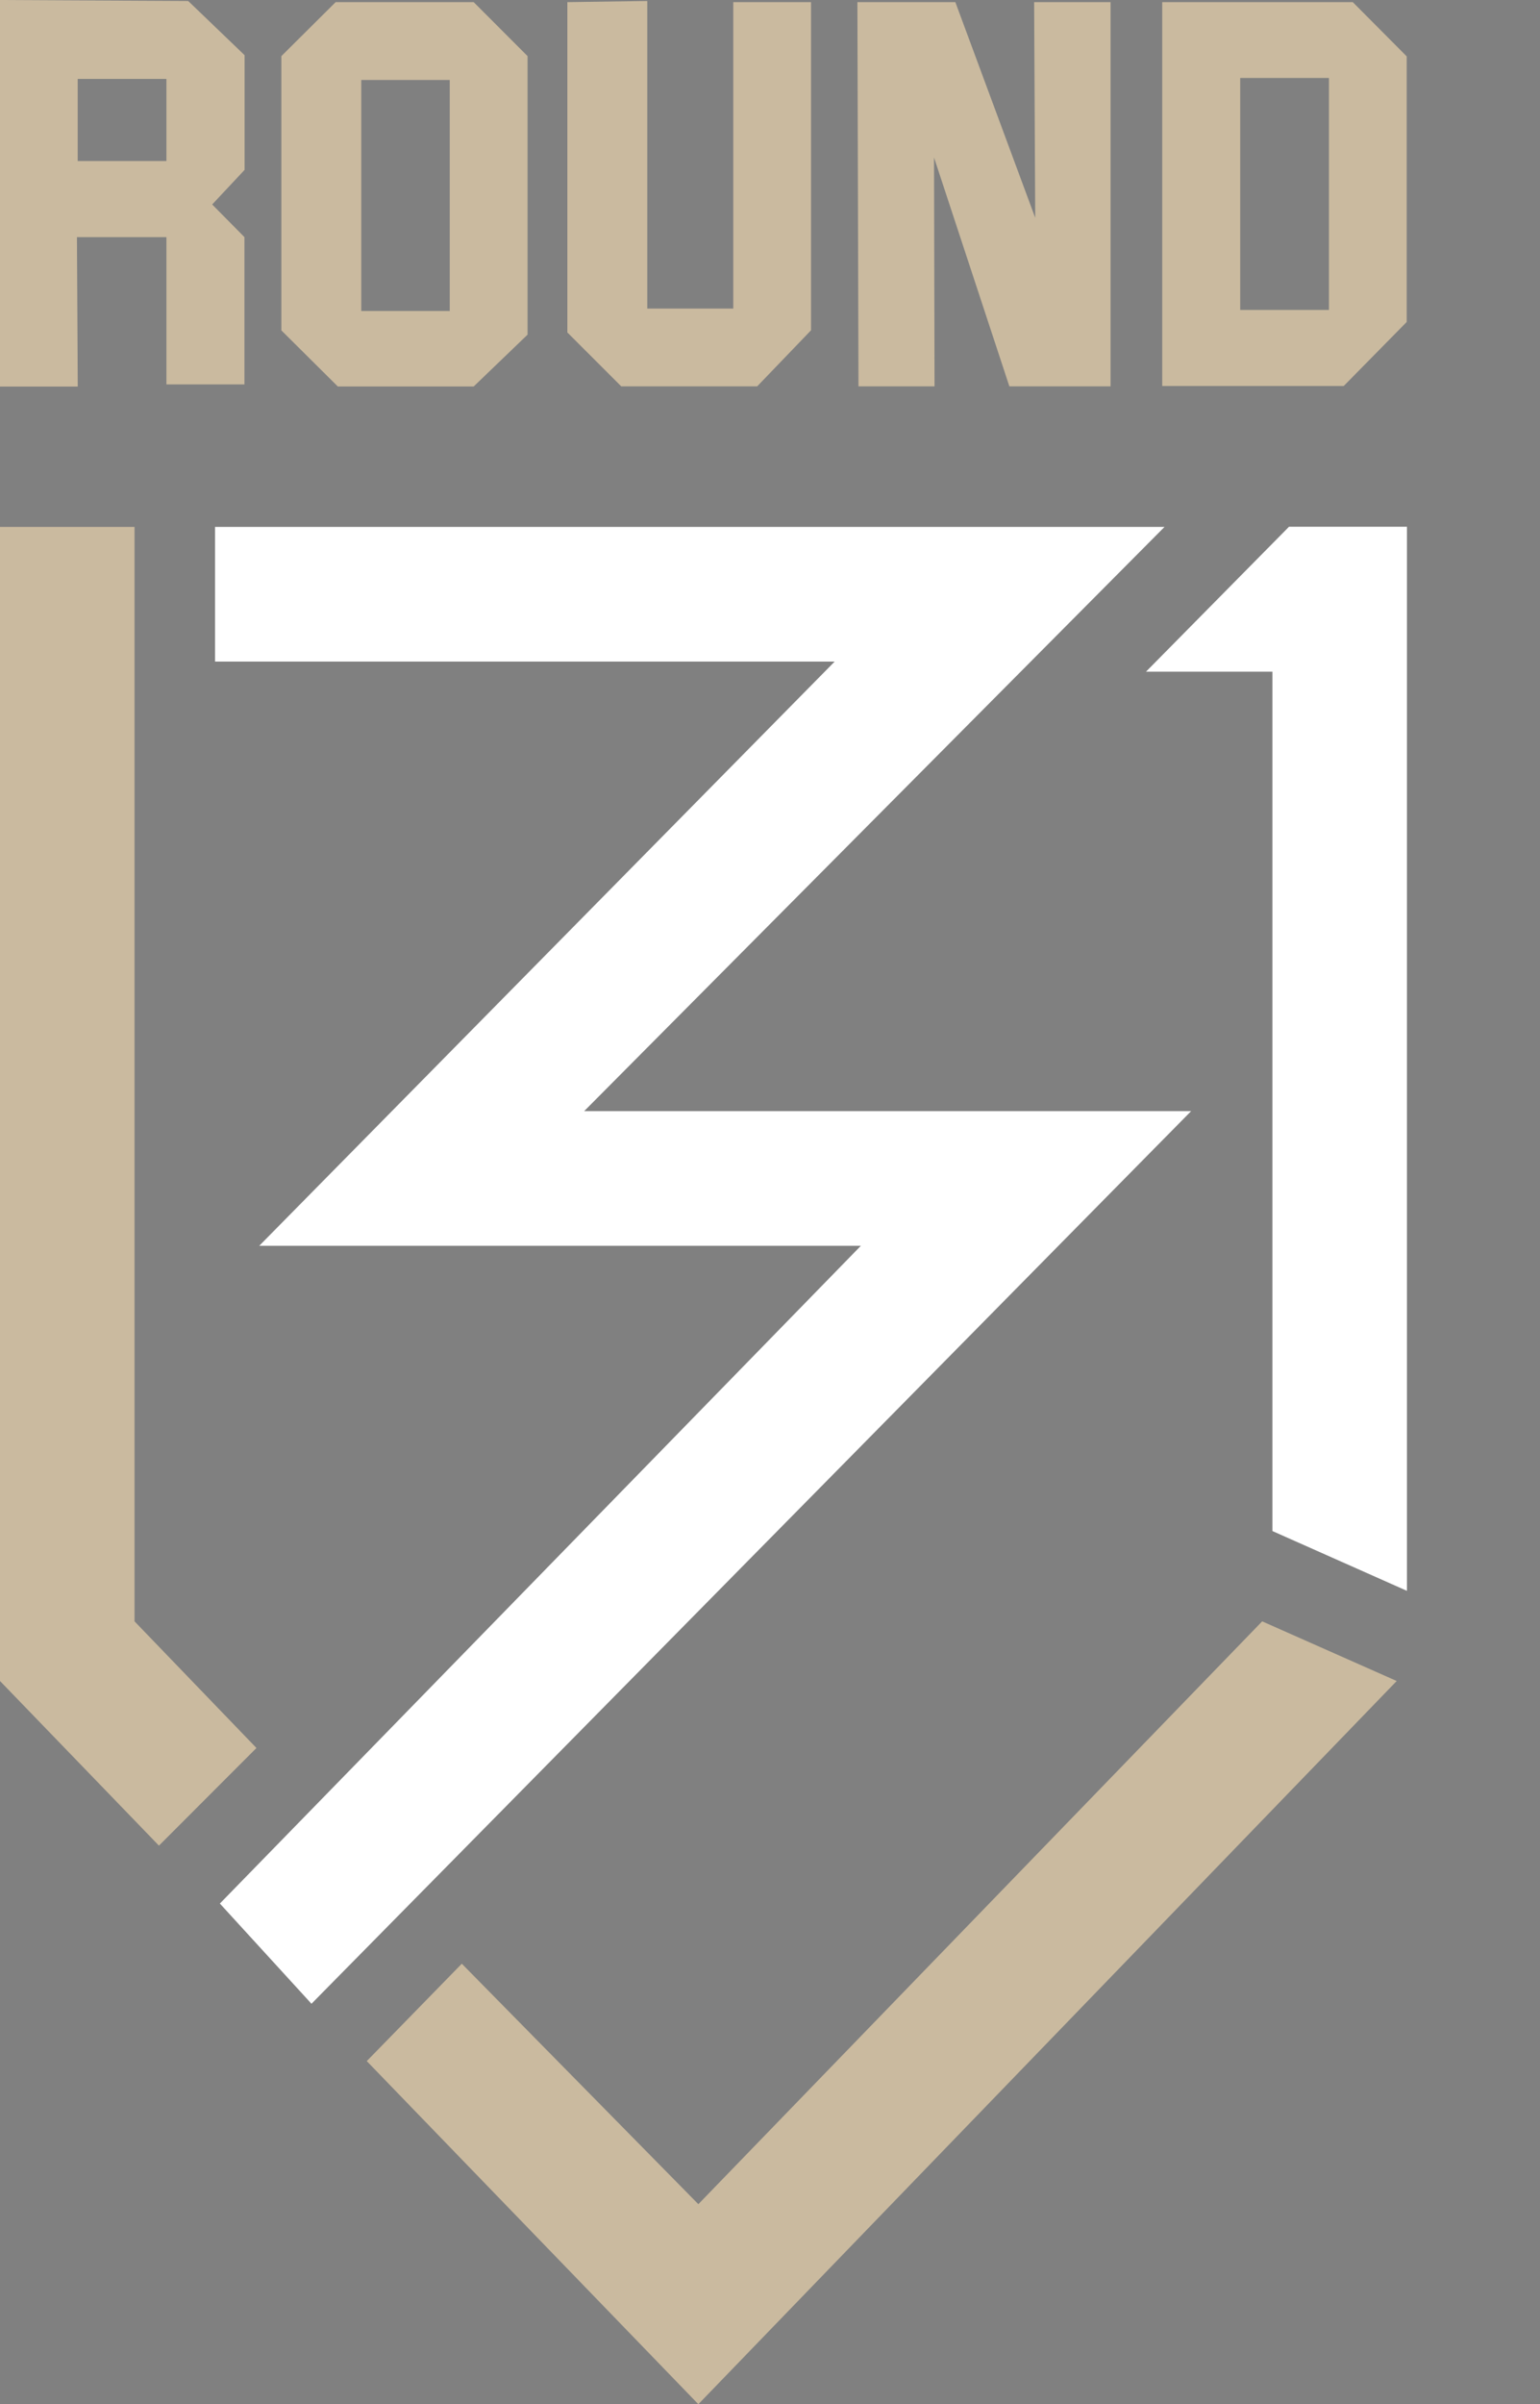 <svg id="Layer_1" data-name="Layer 1" xmlns="http://www.w3.org/2000/svg" viewBox="0 0 300.26 468.32">
  <rect x="0" y="0" width="300.26" height="468.32" fill="#808080" stroke="none"/>
  <defs>
    <style>
      .cls-1 {
        fill: #232320;
      }

      .cls-2 {
        fill: #fff;
      }

      .cls-3 {
        fill: #caba9f;
      }
    </style>
  </defs>
  <title>R31Logo</title>
  <g>
    <path class="cls-1" d="M385,56,306.6,134.43" transform="translate(-84.73 -31.81)"/>
    <polygon class="cls-2" points="60.73 390.32 42.87 370.8 167.85 242.67 50.55 242.67 162.74 128.87 41.93 128.87 41.93 102.64 227.05 102.64 113.9 216.44 232.24 216.44 60.73 390.32"/>
    <polygon class="cls-2" points="274.32 309.89 248.09 298.24 248.09 130.84 223.44 130.84 251.32 102.61 274.32 102.61 274.32 309.89"/>
    <path class="cls-1" d="M306.54,134.43" transform="translate(-84.73 -31.81)"/>
    <path class="cls-1" d="M292.16,162.66" transform="translate(-84.73 -31.81)"/>
    <path class="cls-1" d="M319,136.43" transform="translate(-84.73 -31.81)"/>
    <g>
      <polygon class="cls-3" points="30.99 359.52 0 327.45 0 102.64 26.23 102.64 26.23 315.83 50 340.5 30.99 359.52"/>
      <polygon class="cls-3" points="136.32 468.16 272.32 327.45 246.09 315.83 136.16 429.36 90.04 382.52 71.51 401.49 136 468.16 136.16 468.32 136.16 468.32 136.16 468.32 136.32 468.16"/>
      <g>
        <path class="cls-3" d="M121.42,32l11,10.56V64.9l-6.32,6.74L132.39,78v28.69H117.18V78H99.73l0.16,29.11H84.73V31.81ZM99.88,47.18v16h17.3v-16H99.88Z" transform="translate(-84.73 -31.81)"/>
        <path class="cls-3" d="M150.17,32.23h26.92l10.5,10.51V97l-10.5,10.09h-26.5l-11-10.92V42.74Zm5,15.16v45h17.25v-45H155.19Z" transform="translate(-84.73 -31.81)"/>
        <path class="cls-3" d="M195.35,32.23L210.93,32V91.92H227.7V32.23h15.16V96.15l-10.5,10.92h-26.5l-10.51-10.5V32.23Z" transform="translate(-84.73 -31.81)"/>
        <path class="cls-3" d="M251.9,32.23H271l15.57,42-0.21-42h14.9v74.84H281.53L266.84,62.49l0.1,44.58H252.11Z" transform="translate(-84.73 -31.81)"/>
        <path class="cls-3" d="M311.33,32.23h37.16L359,42.79V94.53L346.72,107H311.33V32.23ZM326.54,47V92.18h17.3V47h-17.3Z" transform="translate(-84.73 -31.81)"/>
      </g>
    </g>
  </g>
</svg>
